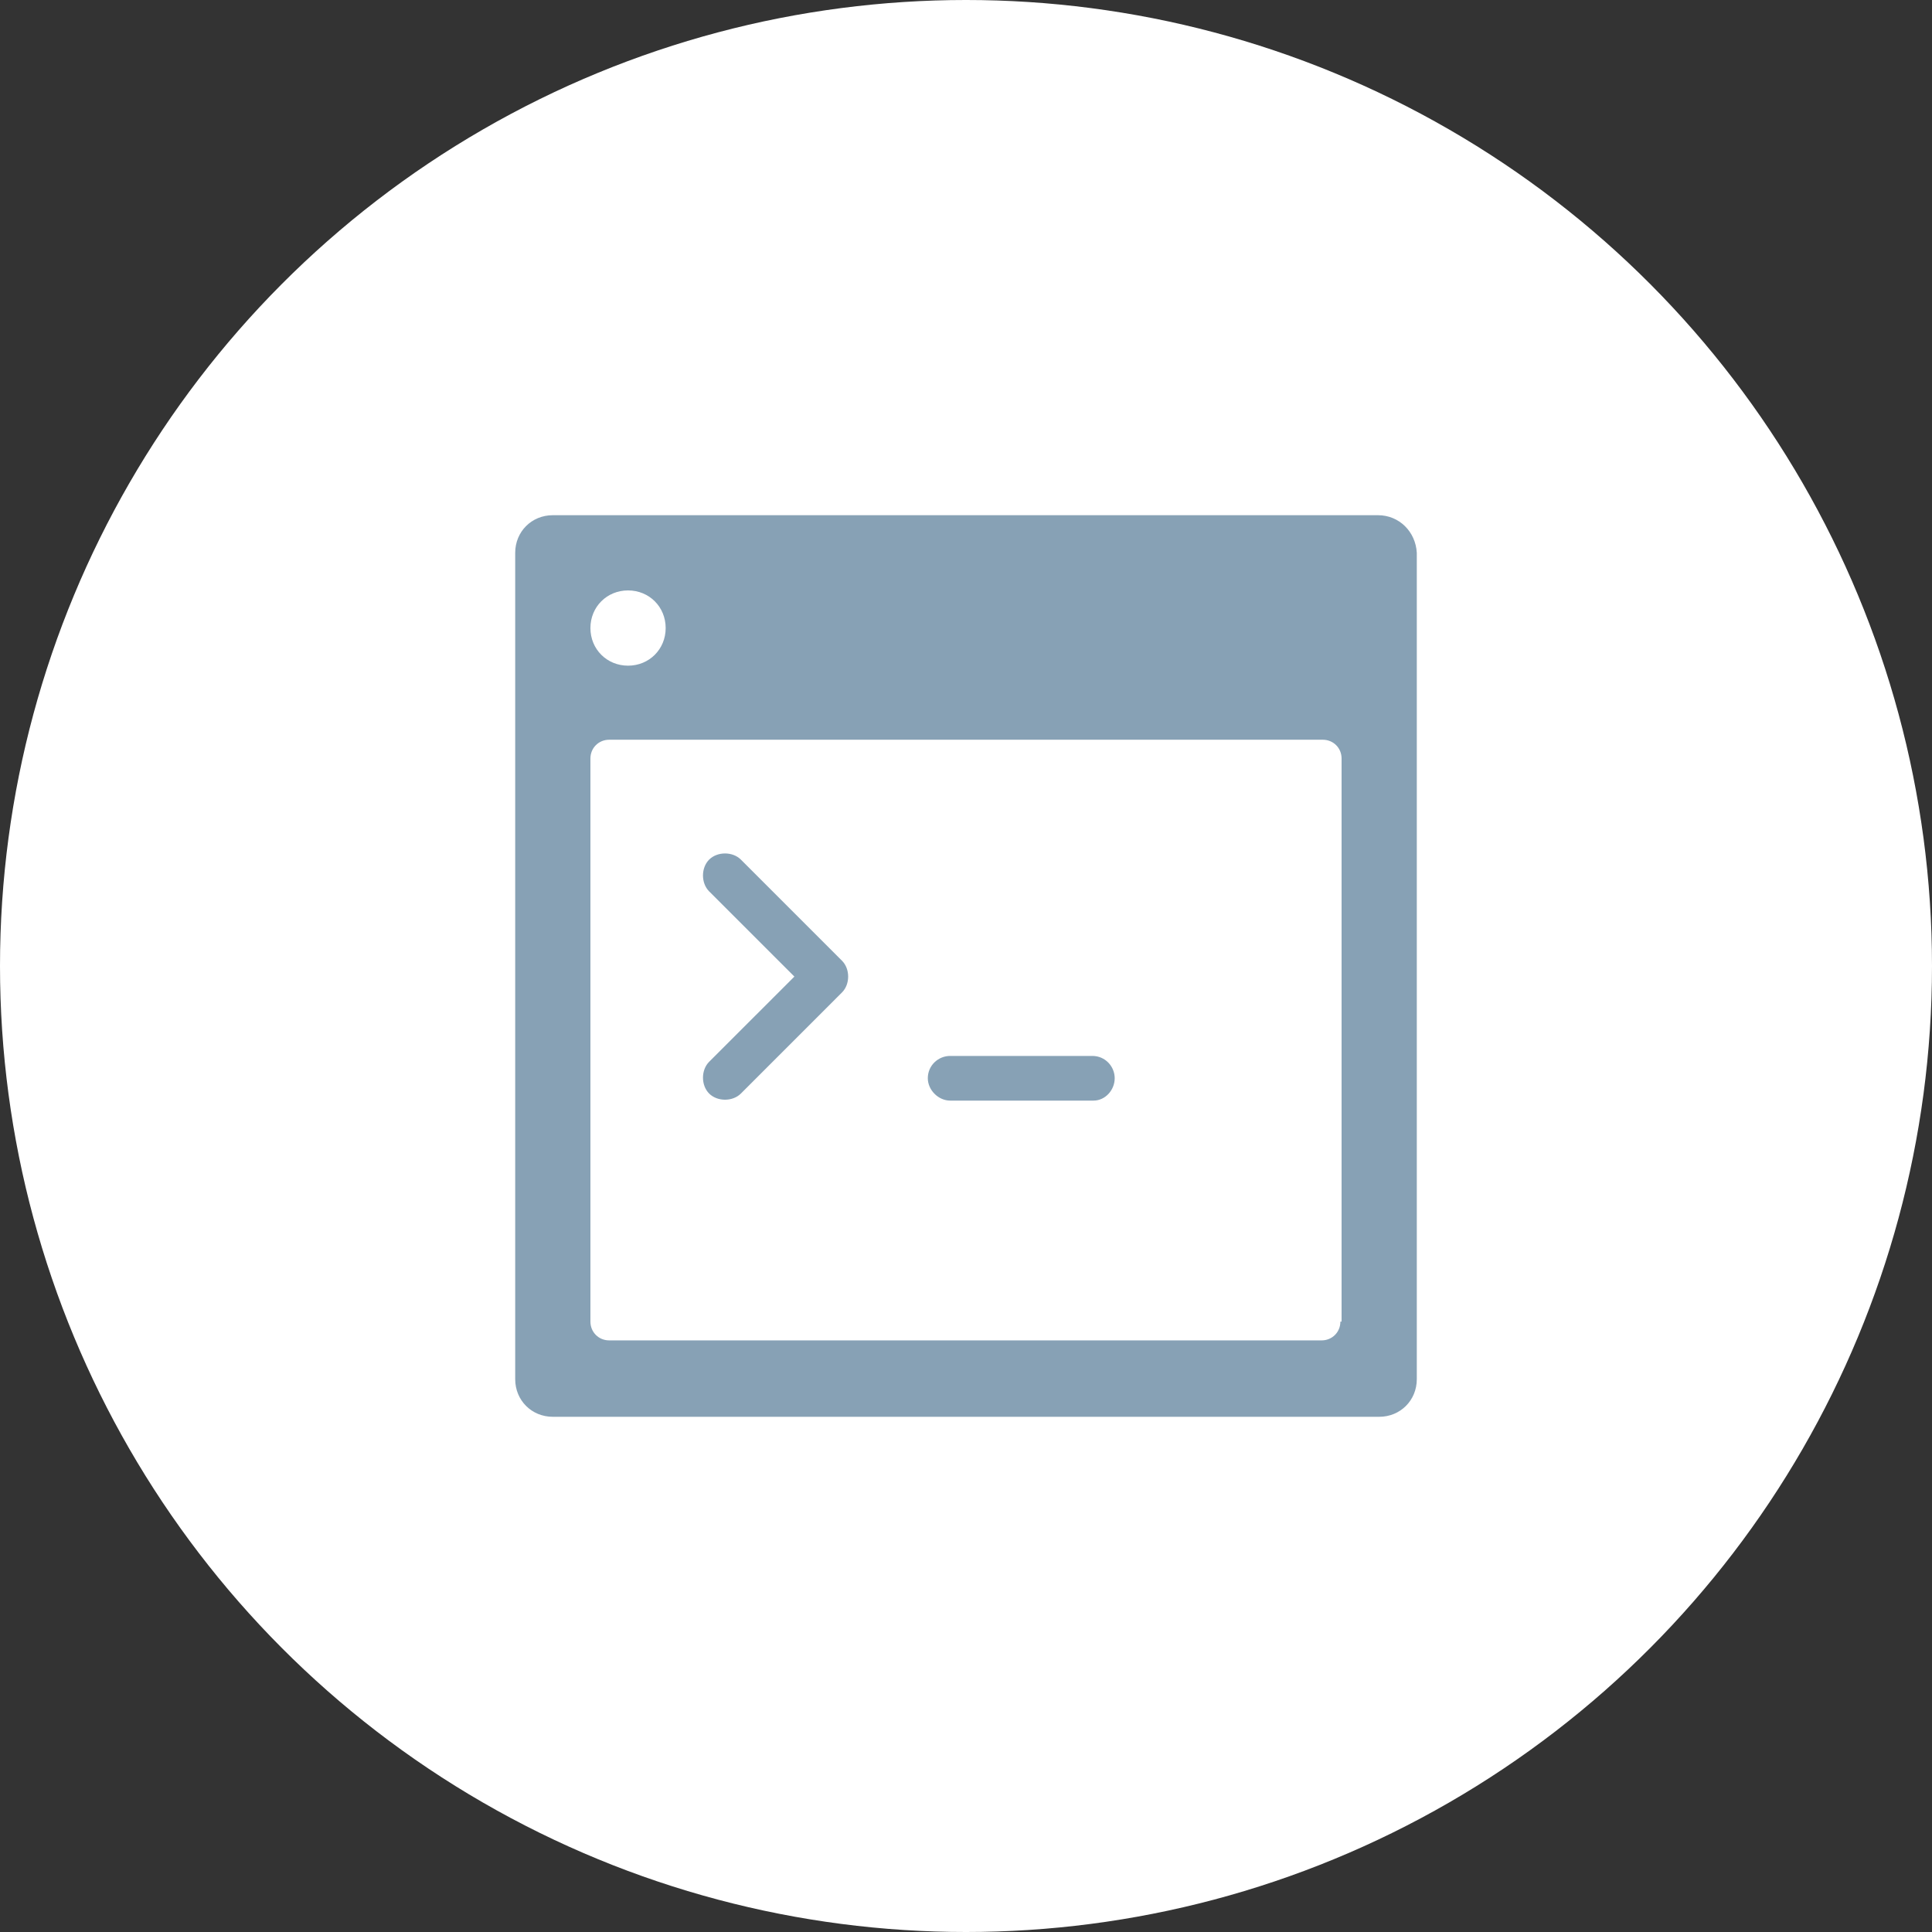 <?xml version="1.0" encoding="UTF-8"?>
<svg width="60px" height="60px" viewBox="0 0 60 60" version="1.1" xmlns="http://www.w3.org/2000/svg" xmlns:xlink="http://www.w3.org/1999/xlink">
    <rect x="0" y="0" width="60" height="60" fill="#333333" stroke="none"/>
    <!-- Generator: Sketch 46.1 (44463) - http://www.bohemiancoding.com/sketch -->
    <title>genericvmicon_rounded</title>
    <desc>Created with Sketch.</desc>
    <defs>
        <ellipse id="path-1" cx="30" cy="30" rx="30" ry="30"/>
    </defs>
    <g id="Iland-Cloud" stroke="none" stroke-width="1" fill="none" fill-rule="evenodd">
        <g id="VM-Logo-Library" transform="translate(-43, -847)">
            <g id="genericvmicon_rounded" transform="translate(43, 847)">
                <g id="Rectangle-13">
                    <use fill="#FFFFFF" fill-rule="evenodd" xlink:href="#path-1"></use>
                </g>
                <path d="M42.795,16 L17.168,16 C16.511,16 16,16.511 16,17.168 L16,42.832 C16,43.489 16.511,44 17.168,44 L42.832,44 C43.489,44 44,43.489 44,42.832 L44,17.168 C43.963,16.511 43.452,16 42.795,16 Z M19.505,18.336 C20.162,18.336 20.673,18.847 20.673,19.505 C20.673,20.162 20.162,20.673 19.505,20.673 C18.847,20.673 18.336,20.162 18.336,19.505 C18.336,18.847 18.847,18.336 19.505,18.336 Z M41.627,41.043 C41.627,41.372 41.372,41.627 41.043,41.627 L18.92,41.627 C18.592,41.627 18.336,41.372 18.336,41.043 L18.336,23.557 C18.336,23.228 18.592,22.973 18.92,22.973 L41.08,22.973 C41.408,22.973 41.664,23.228 41.664,23.557 L41.664,41.043 L41.627,41.043 Z M22.023,33.961 C21.768,33.705 21.768,33.231 22.023,32.975 L25.163,29.836 C25.419,29.58 25.893,29.58 26.149,29.836 C26.404,30.091 26.404,30.566 26.149,30.821 L23.009,33.961 C22.754,34.216 22.279,34.216 22.023,33.961 Z M25.163,30.821 L22.023,27.682 C21.768,27.426 21.768,26.952 22.023,26.696 C22.279,26.441 22.754,26.441 23.009,26.696 L26.149,29.836 C26.404,30.091 26.404,30.566 26.149,30.821 C25.893,31.077 25.419,31.077 25.163,30.821 Z M28.814,33.486 C28.814,33.085 29.142,32.793 29.507,32.793 L33.924,32.793 C34.326,32.793 34.618,33.121 34.618,33.486 C34.618,33.851 34.326,34.18 33.961,34.18 L29.507,34.18 C29.142,34.18 28.814,33.851 28.814,33.486 Z" id="Shape" fill="#87A1B5" fill-rule="nonzero"></path>
            </g>
        </g>
    </g>
</svg>